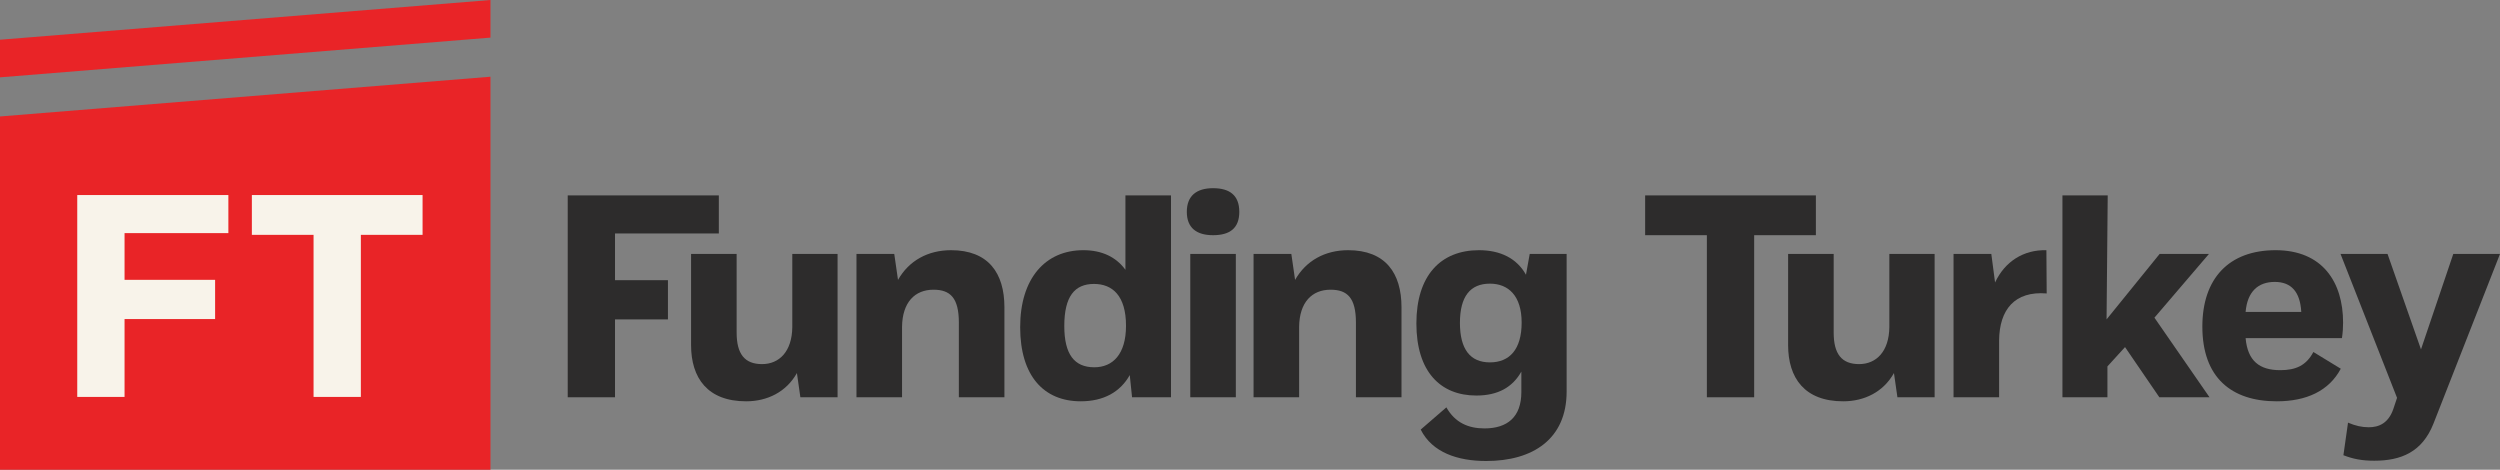 <?xml version="1.0" encoding="UTF-8"?><svg id="Layer_2" xmlns="http://www.w3.org/2000/svg" viewBox="0 0 1560.4 293.19"><rect x="0" y="0" width="1560.4" height="293.19" fill="#808080" stroke="none"/><defs><style>.cls-1{fill:#f8f3ea;}.cls-1,.cls-2,.cls-3{stroke-width:0px;}.cls-2{fill:#2d2c2c;}.cls-3{fill:#e92427;}</style></defs><g id="Layer_1-2"><polygon class="cls-3" points="306.13 47.88 306.13 293.19 0 293.19 0 72.69 306.13 47.88"/><polygon class="cls-1" points="48.22 247.74 77.74 247.74 77.74 199.14 134.26 199.14 134.26 174.66 77.74 174.66 77.74 145.5 142.54 145.5 142.54 121.74 48.22 121.74 48.22 247.74"/><polygon class="cls-1" points="157.2 121.74 157.2 146.58 195.71 146.58 195.71 247.74 225.23 247.74 225.23 146.58 263.75 146.58 263.75 121.74 157.2 121.74"/><polygon class="cls-3" points="0 24.79 0 48.27 306.13 23.48 306.13 0 0 24.79"/><path class="cls-2" d="m354.35,121.96h94.32v23.76h-64.8v29.16h33.03v24.48h-33.03v48.6h-29.52v-126Z"/><path class="cls-2" d="m497.4,232.84c-6.66,11.88-18.54,17.64-31.68,17.64-24.12,0-34.38-14.58-34.38-35.1v-56.88h28.44v49.14c0,13.32,5.04,19.62,15.84,19.62s18.72-7.92,18.9-23.04v-45.72h28.26v89.46h-23.22l-2.16-15.12Z"/><path class="cls-2" d="m558.16,158.5l2.34,16.2c6.84-12.06,18.72-18.54,33.12-18.54,23.22,0,33.3,14.22,33.3,35.64v56.16h-28.44v-46.62c0-15.48-5.4-20.52-15.84-20.52-11.52,0-19.44,7.74-19.62,23.22v43.92h-28.44v-89.46h23.58Z"/><path class="cls-2" d="m705.15,234.1c-5.94,10.62-16.38,16.38-30.6,16.38-23.04,0-37.8-15.84-37.8-46.26s15.66-48.06,39.42-48.06c11.7,0,20.52,4.32,26.28,12.24v-46.44h28.44v126h-24.3l-1.44-13.86Zm-22.32-56.88c-12.06,0-18.54,7.74-18.54,26.28,0,17.46,6.12,25.74,18.72,25.74,11.52,0,19.8-8.1,19.8-25.92,0-18.72-8.46-26.1-19.98-26.1Z"/><path class="cls-2" d="m757.14,117.46c10.44,0,16.38,4.5,16.38,14.76s-5.94,14.58-16.38,14.58-16.38-4.68-16.38-14.58,5.94-14.76,16.38-14.76Zm14.22,41.04v89.46h-28.44v-89.46h28.44Z"/><path class="cls-2" d="m806,158.5l2.34,16.2c6.84-12.06,18.72-18.54,33.12-18.54,23.22,0,33.3,14.22,33.3,35.64v56.16h-28.44v-46.62c0-15.48-5.4-20.52-15.84-20.52-11.52,0-19.44,7.74-19.62,23.22v43.92h-28.44v-89.46h23.58Z"/><path class="cls-2" d="m977.83,244.36c0,29.7-21.06,43.38-50.22,43.38-17.64,0-33.66-5.22-40.86-19.62l16.02-13.86c5.4,9.54,13.68,13.14,23.76,13.14,14.22,0,23.04-7.02,23.04-22.68v-12.78c-5.58,9.9-14.76,14.94-28.08,14.94-22.5,0-37.44-14.94-37.44-45s15.3-45.72,39.06-45.72c13.32,0,23.58,5.04,29.34,15.3l2.34-12.96h23.04v85.86Zm-47.88-67.32c-12.24,0-18.72,7.92-18.72,24.48s6.48,24.66,18.72,24.66,19.8-8.1,19.8-24.84-8.28-24.3-19.8-24.3Z"/><path class="cls-2" d="m1219.32,158.5h23.58l2.34,17.82c6.12-13.14,17.82-20.52,32.04-20.16l.18,27c-19.98-1.62-29.52,10.08-29.7,29.34v35.46h-28.44v-89.46Z"/><path class="cls-2" d="m1287.29,121.96h28.26l-.72,77.4,33.12-40.86h30.78l-34.02,39.78,34.38,49.68h-31.32l-21.42-31.32-10.98,12.06v19.26h-28.08v-126Z"/><path class="cls-2" d="m1374.62,203.86c0-30.06,16.56-47.7,45.72-47.7s42.12,19.8,42.12,45.18c0,3.06-.18,6.12-.72,9.72h-60.12c1.26,14.22,8.64,19.98,21.6,19.98,9.72,0,16.2-2.88,20.7-11.34l17.1,10.44c-7.38,13.86-21.42,20.34-39.96,20.34-28.44,0-46.44-14.94-46.44-46.62Zm27-9.18h34.74c-.72-12.6-6.3-18.72-16.56-18.72s-17.1,5.94-18.18,18.72Z"/><path class="cls-2" d="m1496.14,248.32l-35.28-89.82h29.34l20.88,59.58,20.16-59.58h29.16l-41.58,106.02c-7.02,17.64-20.16,23.04-36.9,23.04-7.74,0-13.14-1.08-19.26-3.42l2.88-20.34c4.68,1.98,8.64,2.88,12.96,2.88,6.3,0,12.24-2.52,15.3-11.34l2.34-7.02Z"/><path class="cls-2" d="m1133.4,121.96v24.84h-38.52v101.16h-29.52v-101.16h-38.52v-24.84h106.56Z"/><path class="cls-2" d="m1182.13,232.84c-6.66,11.88-18.54,17.64-31.68,17.64-24.12,0-34.38-14.58-34.38-35.1v-56.88h28.44v49.14c0,13.32,5.04,19.62,15.84,19.62s18.72-7.92,18.9-23.04v-45.72h28.26v89.46h-23.22l-2.16-15.12Z"/></g></svg>